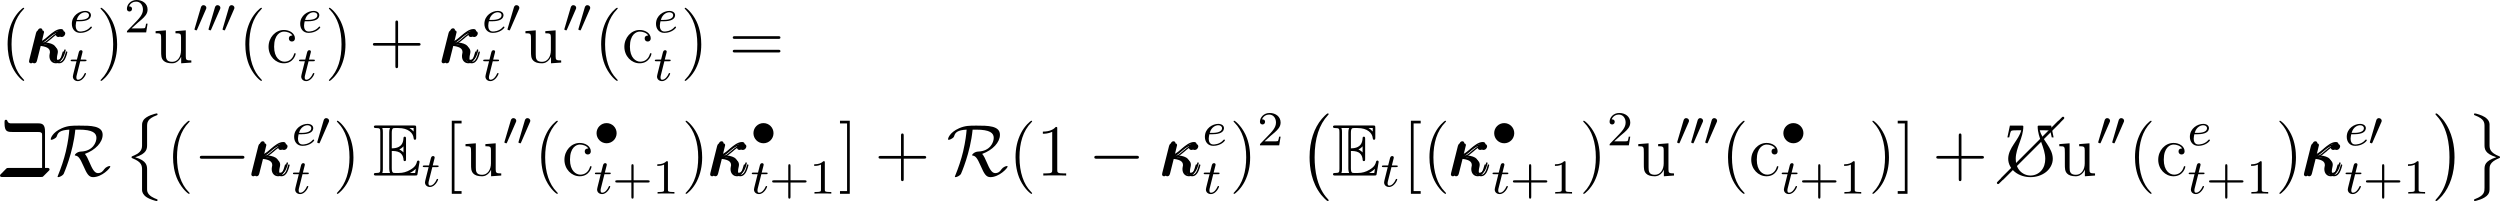 <?xml version='1.0' encoding='UTF-8'?>
<!-- This file was generated by dvisvgm 2.9.1 -->
<svg version='1.1' xmlns='http://www.w3.org/2000/svg' xmlns:xlink='http://www.w3.org/1999/xlink' width='409.003pt' height='32.889pt' viewBox='18.007 459.814 409.003 32.889'>
<defs>
<path id='g8-48' d='M2.501-6.804H.777L.438-5.2H.687C.757-5.509 .857-6.017 .946-6.077C1.056-6.167 1.415-6.167 1.664-6.167H2.321C1.993-4.822 .548-3.786 .548-2.271C.548-1.574 .917-.936 1.445-.498C2.052-.01 2.819 .219 3.587 .219S5.121-.01 5.729-.498C6.257-.936 6.625-1.574 6.625-2.271C6.625-3.786 5.181-4.822 4.852-6.167H5.509C5.758-6.167 6.117-6.167 6.237-6.077C6.316-6.017 6.416-5.509 6.486-5.2H6.735L6.406-6.804H4.682C4.613-6.804 4.563-6.755 4.563-6.695C4.563-5.141 5.599-3.776 5.599-2.271C5.599-1.674 5.44-1.096 5.051-.658C4.682-.239 4.144 0 3.587 0S2.491-.239 2.122-.658C1.733-1.096 1.574-1.674 1.574-2.271C1.574-3.776 2.61-5.141 2.61-6.695C2.61-6.755 2.56-6.804 2.501-6.804Z'/>
<path id='g9-69' d='M2.58-3.347C2.829-3.347 3.308-3.347 3.656-3.138C4.134-2.829 4.174-2.291 4.174-2.232C4.184-2.092 4.184-1.963 4.354-1.963S4.523-2.102 4.523-2.281V-4.981C4.523-5.141 4.523-5.3 4.354-5.3S4.174-5.151 4.174-5.071C4.115-3.786 3.098-3.716 2.58-3.706V-5.808C2.58-6.476 2.77-6.476 3.009-6.476H3.487C4.832-6.476 5.499-5.788 5.559-5.101C5.569-5.021 5.579-4.872 5.738-4.872C5.908-4.872 5.908-5.031 5.908-5.2V-6.496C5.908-6.804 5.888-6.824 5.579-6.824H.478C.299-6.824 .139-6.824 .139-6.645C.139-6.476 .329-6.476 .408-6.476C.976-6.476 1.016-6.396 1.016-5.908V-.917C1.016-.448 .986-.349 .458-.349C.309-.349 .139-.349 .139-.179C.139 0 .299 0 .478 0H5.758C5.948 0 6.047 0 6.077-.139C6.087-.149 6.366-1.813 6.366-1.863C6.366-1.973 6.276-2.042 6.197-2.042C6.057-2.042 6.017-1.913 6.017-1.903C5.958-1.644 5.858-1.225 5.131-.797C4.613-.488 4.105-.349 3.557-.349H3.009C2.77-.349 2.58-.349 2.58-1.016V-3.347ZM5.559-6.476V-5.998C5.39-6.187 5.2-6.346 4.991-6.476H5.559ZM3.616-3.557C3.776-3.626 3.995-3.776 4.174-3.985V-3.148C3.935-3.417 3.626-3.547 3.616-3.547V-3.557ZM1.365-5.928C1.365-6.047 1.365-6.296 1.285-6.476H2.341C2.232-6.247 2.232-5.918 2.232-5.828V-.996C2.232-.638 2.301-.438 2.341-.349H1.285C1.365-.528 1.365-.777 1.365-.897V-5.928ZM5.071-.349V-.359C5.39-.518 5.659-.727 5.858-.907C5.848-.867 5.778-.428 5.768-.349H5.071Z'/>
<path id='g9-105' d='M6.077-6.017C6.077-6.964 5.699-7.113 5.171-7.113H1.514C1.305-7.113 1.066-7.113 .946-7.442C.927-7.492 .897-7.601 .757-7.601C.558-7.601 .558-7.482 .558-7.143C.558-5.938 .956-5.938 1.743-5.938H4.971C5.37-5.938 5.44-5.938 5.579-5.828C5.679-5.758 5.679-5.689 5.679-5.509V-1.036H1.146C.907-1.036 .897-1.036 .777-.927L.11-.249C-.05-.09-.06-.08-.06 0C-.06 .199 .12 .199 .289 .199H5.509C5.738 .199 5.748 .199 5.868 .08L6.545-.598C6.655-.697 6.695-.737 6.695-.837C6.695-.966 6.585-1.026 6.476-1.036H6.077V-6.017Z'/>
<path id='g22-0' d='M4.937 13.736C4.937 13.689 4.914 13.665 4.89 13.629C4.34 13.043 3.527 12.075 3.025 10.126C2.75 9.038 2.642 7.807 2.642 6.695C2.642 3.551 3.395 1.351 4.83-.203C4.937-.311 4.937-.335 4.937-.359C4.937-.478 4.842-.478 4.794-.478C4.615-.478 3.969 .239 3.814 .418C2.594 1.865 1.817 4.017 1.817 6.683C1.817 8.381 2.116 10.784 3.682 12.804C3.802 12.947 4.579 13.856 4.794 13.856C4.842 13.856 4.937 13.856 4.937 13.736Z'/>
<path id='g22-1' d='M3.646 6.695C3.646 4.997 3.347 2.594 1.781 .574C1.662 .43 .885-.478 .669-.478C.61-.478 .526-.454 .526-.359C.526-.311 .55-.275 .598-.239C1.172 .383 1.949 1.351 2.439 3.252C2.714 4.34 2.821 5.571 2.821 6.683C2.821 7.89 2.714 9.11 2.403 10.281C1.949 11.955 1.243 12.912 .634 13.581C.526 13.689 .526 13.713 .526 13.736C.526 13.832 .61 13.856 .669 13.856C.849 13.856 1.506 13.127 1.65 12.959C2.869 11.513 3.646 9.361 3.646 6.695Z'/>
<path id='g22-8' d='M3.072 4.77C3.072 5.607 2.654 6.061 1.447 6.539C1.387 6.563 1.351 6.611 1.351 6.683C1.351 6.779 1.375 6.814 1.47 6.85C3.072 7.472 3.072 8.118 3.072 8.787V12.087C3.084 12.409 3.264 12.852 3.79 13.21C4.376 13.605 5.344 13.856 5.452 13.856C5.571 13.856 5.607 13.808 5.607 13.701S5.583 13.581 5.404 13.521C5.057 13.39 4.125 13.019 3.933 12.29C3.897 12.146 3.897 12.123 3.897 11.68V8.751C3.897 8.13 3.897 7.257 1.949 6.695C3.897 6.097 3.897 5.284 3.897 4.615V1.686C3.897 1.028 3.897 .406 5.523-.191C5.607-.215 5.607-.299 5.607-.323C5.607-.43 5.571-.478 5.452-.478C5.368-.478 3.682-.096 3.264 .693C3.072 1.052 3.072 1.16 3.072 1.674V4.77Z'/>
<path id='g22-9' d='M3.897 8.608C3.897 8.213 3.897 7.472 5.428 6.862C5.583 6.802 5.607 6.802 5.607 6.683C5.607 6.659 5.607 6.575 5.523 6.551C3.897 5.918 3.897 5.272 3.897 4.591V1.291C3.873 .646 3.347 .275 3.156 .143C2.642-.203 1.638-.478 1.506-.478C1.387-.478 1.351-.418 1.351-.323C1.351-.215 1.411-.191 1.494-.167C3.072 .43 3.072 1.028 3.072 1.698V4.627C3.072 5.284 3.072 6.097 5.009 6.683C3.072 7.329 3.072 8.022 3.072 8.763V11.692C3.072 12.314 3.072 12.947 1.542 13.521C1.399 13.581 1.351 13.593 1.351 13.701C1.351 13.796 1.387 13.856 1.506 13.856C1.518 13.856 3.096 13.557 3.658 12.768C3.897 12.421 3.897 12.158 3.897 11.704V8.608Z'/>
<use id='g17-48' xlink:href='#g8-48' transform='scale(1.2)'/>
<path id='g26-101' d='M1.602-1.817C1.777-1.817 2.375-1.825 2.798-1.977C3.491-2.216 3.515-2.694 3.515-2.813C3.515-3.26 3.092-3.515 2.574-3.515C1.674-3.515 .391-2.805 .391-1.395C.391-.582 .885 .08 1.761 .08C3.005 .08 3.674-.717 3.674-.829C3.674-.901 3.595-.956 3.547-.956S3.475-.933 3.435-.885C2.805-.143 1.913-.143 1.777-.143C1.196-.143 1.02-.638 1.02-1.084C1.02-1.323 1.092-1.682 1.124-1.817H1.602ZM1.188-2.04C1.443-3.013 2.168-3.292 2.574-3.292C2.893-3.292 3.196-3.132 3.196-2.813C3.196-2.04 1.889-2.04 1.554-2.04H1.188Z'/>
<path id='g26-116' d='M1.761-3.172H2.542C2.694-3.172 2.79-3.172 2.79-3.324C2.79-3.435 2.686-3.435 2.55-3.435H1.825L2.112-4.567C2.144-4.686 2.144-4.726 2.144-4.734C2.144-4.902 2.016-4.981 1.881-4.981C1.61-4.981 1.554-4.766 1.467-4.407L1.219-3.435H.454C.303-3.435 .199-3.435 .199-3.284C.199-3.172 .303-3.172 .438-3.172H1.156L.677-1.259C.63-1.06 .558-.781 .558-.669C.558-.191 .948 .08 1.371 .08C2.224 .08 2.71-1.044 2.71-1.14C2.71-1.227 2.638-1.243 2.59-1.243C2.503-1.243 2.495-1.211 2.439-1.092C2.279-.709 1.881-.143 1.395-.143C1.227-.143 1.132-.255 1.132-.518C1.132-.669 1.156-.757 1.18-.861L1.761-3.172Z'/>
<path id='g44-0' d='M10.102-9.813C10.132-9.853 10.162-9.903 10.162-9.963C10.162-10.072 10.072-10.162 9.963-10.162C9.903-10.162 9.853-10.132 9.813-10.102L-.139-.139C-.169-.1-.199-.05-.199 0C-.199 .11-.11 .199 0 .199C.05 .199 .1 .169 .139 .139L10.102-9.813Z'/>
<path id='g27-20' d='M2.546-2.989C2.941-3.204 3.383-3.575 3.682-3.826C4.4-4.447 4.663-4.639 5.117-4.818C5.069-4.746 5.057-4.651 5.057-4.567C5.057-4.244 5.332-4.184 5.452-4.184C5.834-4.184 6.049-4.543 6.049-4.77C6.049-4.842 6.025-5.153 5.607-5.153C4.89-5.153 4.184-4.543 3.658-4.101C2.965-3.491 2.618-3.228 2.128-3.072L2.582-4.973C2.582-5.165 2.427-5.272 2.271-5.272C2.164-5.272 1.901-5.236 1.805-4.854L.693-.418C.658-.275 .658-.251 .658-.179C.658-.012 .789 .12 .968 .12C1.327 .12 1.399-.191 1.459-.442C1.53-.693 2.02-2.69 2.044-2.762C3.563-2.69 4.077-2.307 4.077-1.722C4.077-1.638 4.077-1.602 4.041-1.47C3.993-1.243 3.993-1.112 3.993-1.04C3.993-.323 4.459 .12 5.045 .12C5.535 .12 5.81-.227 5.99-.538C6.241-1.004 6.396-1.662 6.396-1.71C6.396-1.769 6.348-1.817 6.276-1.817C6.169-1.817 6.157-1.769 6.109-1.578C5.954-1.004 5.691-.12 5.081-.12C4.818-.12 4.686-.275 4.686-.693C4.686-.921 4.734-1.184 4.782-1.363C4.806-1.482 4.842-1.626 4.842-1.757C4.842-2.845 3.335-2.953 2.546-2.989Z'/>
<path id='g24-0' d='M7.878-2.75C8.082-2.75 8.297-2.75 8.297-2.989S8.082-3.228 7.878-3.228H1.411C1.207-3.228 .992-3.228 .992-2.989S1.207-2.75 1.411-2.75H7.878Z'/>
<path id='g24-82' d='M4.842-7.508C7.137-7.508 7.735-6.946 7.735-6.157C7.735-5.428 7.161-3.993 5.189-3.921C4.603-3.897 4.196-3.479 4.196-3.347C4.196-3.276 4.244-3.276 4.256-3.276C4.758-3.192 4.997-2.953 5.619-1.542C6.169-.287 6.48 .263 7.185 .263C8.632 .263 10.006-1.207 10.006-1.47C10.006-1.554 9.911-1.554 9.875-1.554C9.732-1.554 9.265-1.387 9.014-1.04C8.823-.765 8.56-.395 7.974-.395C7.364-.395 6.994-1.243 6.587-2.176C6.336-2.774 6.121-3.216 5.846-3.539C7.58-4.172 8.751-5.428 8.751-6.671C8.751-8.165 6.743-8.165 4.937-8.165C3.742-8.165 3.072-8.165 2.068-7.735C.466-7.03 .251-6.037 .251-5.942C.251-5.87 .299-5.846 .371-5.846C.562-5.846 .837-6.013 .933-6.073C1.184-6.241 1.219-6.312 1.291-6.539C1.459-7.018 1.793-7.436 3.3-7.508C3.24-6.779 3.132-5.667 2.726-3.921C2.403-2.582 1.961-1.267 1.435 .012C1.375 .143 1.375 .167 1.375 .179C1.375 .263 1.47 .263 1.494 .263C1.733 .263 2.236-.024 2.367-.251C2.391-.311 3.909-3.682 4.28-7.508H4.842Z'/>
<path id='g37-40' d='M3.885 2.905C3.885 2.869 3.885 2.845 3.682 2.642C2.487 1.435 1.817-.538 1.817-2.977C1.817-5.296 2.379-7.293 3.766-8.703C3.885-8.811 3.885-8.835 3.885-8.871C3.885-8.942 3.826-8.966 3.778-8.966C3.622-8.966 2.642-8.106 2.056-6.934C1.447-5.727 1.172-4.447 1.172-2.977C1.172-1.913 1.339-.49 1.961 .789C2.666 2.224 3.646 3.001 3.778 3.001C3.826 3.001 3.885 2.977 3.885 2.905Z'/>
<path id='g37-41' d='M3.371-2.977C3.371-3.885 3.252-5.368 2.582-6.755C1.877-8.189 .897-8.966 .765-8.966C.717-8.966 .658-8.942 .658-8.871C.658-8.835 .658-8.811 .861-8.608C2.056-7.4 2.726-5.428 2.726-2.989C2.726-.669 2.164 1.327 .777 2.738C.658 2.845 .658 2.869 .658 2.905C.658 2.977 .717 3.001 .765 3.001C.921 3.001 1.901 2.14 2.487 .968C3.096-.251 3.371-1.542 3.371-2.977Z'/>
<path id='g37-43' d='M4.77-2.762H8.07C8.237-2.762 8.452-2.762 8.452-2.977C8.452-3.204 8.249-3.204 8.07-3.204H4.77V-6.504C4.77-6.671 4.77-6.886 4.555-6.886C4.328-6.886 4.328-6.683 4.328-6.504V-3.204H1.028C.861-3.204 .646-3.204 .646-2.989C.646-2.762 .849-2.762 1.028-2.762H4.328V.538C4.328 .705 4.328 .921 4.543 .921C4.77 .921 4.77 .717 4.77 .538V-2.762Z'/>
<path id='g37-49' d='M3.443-7.663C3.443-7.938 3.443-7.95 3.204-7.95C2.917-7.627 2.319-7.185 1.088-7.185V-6.838C1.363-6.838 1.961-6.838 2.618-7.149V-.921C2.618-.49 2.582-.347 1.53-.347H1.16V0C1.482-.024 2.642-.024 3.037-.024S4.579-.024 4.902 0V-.347H4.531C3.479-.347 3.443-.49 3.443-.921V-7.663Z'/>
<path id='g37-61' d='M8.07-3.873C8.237-3.873 8.452-3.873 8.452-4.089C8.452-4.316 8.249-4.316 8.07-4.316H1.028C.861-4.316 .646-4.316 .646-4.101C.646-3.873 .849-3.873 1.028-3.873H8.07ZM8.07-1.65C8.237-1.65 8.452-1.65 8.452-1.865C8.452-2.092 8.249-2.092 8.07-2.092H1.028C.861-2.092 .646-2.092 .646-1.877C.646-1.65 .849-1.65 1.028-1.65H8.07Z'/>
<path id='g37-91' d='M2.989 2.989V2.546H1.829V-8.524H2.989V-8.966H1.387V2.989H2.989Z'/>
<path id='g37-93' d='M1.853-8.966H.251V-8.524H1.411V2.546H.251V2.989H1.853V-8.966Z'/>
<path id='g37-99' d='M4.328-4.423C4.184-4.423 3.742-4.423 3.742-3.933C3.742-3.646 3.945-3.443 4.232-3.443C4.507-3.443 4.734-3.61 4.734-3.957C4.734-4.758 3.897-5.332 2.929-5.332C1.53-5.332 .418-4.089 .418-2.582C.418-1.052 1.566 .12 2.917 .12C4.495 .12 4.854-1.315 4.854-1.423S4.77-1.53 4.734-1.53C4.627-1.53 4.615-1.494 4.579-1.351C4.316-.502 3.67-.143 3.025-.143C2.295-.143 1.327-.777 1.327-2.594C1.327-4.579 2.343-5.069 2.941-5.069C3.395-5.069 4.053-4.89 4.328-4.423Z'/>
<path id='g37-117' d='M3.634-5.141V-4.794C4.447-4.794 4.543-4.71 4.543-4.125V-1.985C4.543-.968 4.005-.12 3.108-.12C2.128-.12 2.068-.681 2.068-1.315V-5.272L.383-5.141V-4.794C1.291-4.794 1.291-4.758 1.291-3.694V-1.901C1.291-1.16 1.291-.729 1.65-.335C1.937-.024 2.427 .12 3.037 .12C3.24 .12 3.622 .12 4.029-.227C4.376-.502 4.567-.956 4.567-.956V.12L6.229 0V-.347C5.416-.347 5.32-.43 5.32-1.016V-5.272L3.634-5.141Z'/>
<path id='g23-15' d='M3.754-1.993C3.754-2.909 3.021-3.642 2.112-3.642S.47-2.909 .47-1.993S1.203-.343 2.112-.343S3.754-1.076 3.754-1.993Z'/>
<path id='g23-48' d='M2.112-3.778C2.152-3.881 2.184-3.937 2.184-4.017C2.184-4.28 1.945-4.455 1.722-4.455C1.403-4.455 1.315-4.176 1.283-4.065L.271-.63C.239-.534 .239-.51 .239-.502C.239-.43 .287-.414 .367-.391C.51-.327 .526-.327 .542-.327C.566-.327 .614-.327 .669-.462L2.112-3.778Z'/>
<use id='g19-69' xlink:href='#g9-69' transform='scale(1.2)'/>
<use id='g19-105' xlink:href='#g9-105' transform='scale(1.2)'/>
<path id='g29-43' d='M3.475-1.809H5.818C5.93-1.809 6.105-1.809 6.105-1.993S5.93-2.176 5.818-2.176H3.475V-4.527C3.475-4.639 3.475-4.814 3.292-4.814S3.108-4.639 3.108-4.527V-2.176H.757C.646-2.176 .47-2.176 .47-1.993S.646-1.809 .757-1.809H3.108V.542C3.108 .654 3.108 .829 3.292 .829S3.475 .654 3.475 .542V-1.809Z'/>
<path id='g29-49' d='M2.503-5.077C2.503-5.292 2.487-5.3 2.271-5.3C1.945-4.981 1.522-4.79 .765-4.79V-4.527C.98-4.527 1.411-4.527 1.873-4.742V-.654C1.873-.359 1.849-.263 1.092-.263H.813V0C1.14-.024 1.825-.024 2.184-.024S3.236-.024 3.563 0V-.263H3.284C2.527-.263 2.503-.359 2.503-.654V-5.077Z'/>
<path id='g29-50' d='M2.248-1.626C2.375-1.745 2.71-2.008 2.837-2.12C3.332-2.574 3.802-3.013 3.802-3.738C3.802-4.686 3.005-5.3 2.008-5.3C1.052-5.3 .422-4.575 .422-3.866C.422-3.475 .733-3.419 .845-3.419C1.012-3.419 1.259-3.539 1.259-3.842C1.259-4.256 .861-4.256 .765-4.256C.996-4.838 1.53-5.037 1.921-5.037C2.662-5.037 3.045-4.407 3.045-3.738C3.045-2.909 2.463-2.303 1.522-1.339L.518-.303C.422-.215 .422-.199 .422 0H3.571L3.802-1.427H3.555C3.531-1.267 3.467-.869 3.371-.717C3.324-.654 2.718-.654 2.59-.654H1.172L2.248-1.626Z'/>
</defs>
<g id='page1'>
<use x='18.079' y='470.05' xlink:href='#g37-40'/>
<use x='22.1' y='470.05' xlink:href='#g27-20'/>
<use x='22.366' y='469.718' xlink:href='#g27-20'/>
<use x='22.632' y='470.05' xlink:href='#g27-20'/>
<use x='29.37' y='465.114' xlink:href='#g26-101'/>
<use x='29.37' y='473.005' xlink:href='#g26-116'/>
<use x='33.797' y='470.05' xlink:href='#g37-41'/>
<use x='38.349' y='465.114' xlink:href='#g29-50'/>
<use x='43.081' y='470.05' xlink:href='#g37-117'/>
<use x='49.585' y='465.114' xlink:href='#g23-48'/>
<use x='51.881' y='465.114' xlink:href='#g23-48'/>
<use x='54.178' y='465.114' xlink:href='#g23-48'/>
<use x='56.973' y='470.05' xlink:href='#g37-40'/>
<use x='61.526' y='470.05' xlink:href='#g37-99'/>
<use x='66.728' y='465.114' xlink:href='#g26-101'/>
<use x='66.728' y='473.005' xlink:href='#g26-116'/>
<use x='71.155' y='470.05' xlink:href='#g37-41'/>
<use x='78.364' y='470.05' xlink:href='#g37-43'/>
<use x='89.594' y='470.05' xlink:href='#g27-20'/>
<use x='89.86' y='469.718' xlink:href='#g27-20'/>
<use x='90.125' y='470.05' xlink:href='#g27-20'/>
<use x='96.864' y='465.114' xlink:href='#g26-101'/>
<use x='100.792' y='465.114' xlink:href='#g23-48'/>
<use x='96.864' y='473.005' xlink:href='#g26-116'/>
<use x='103.587' y='470.05' xlink:href='#g37-117'/>
<use x='110.091' y='465.114' xlink:href='#g23-48'/>
<use x='112.388' y='465.114' xlink:href='#g23-48'/>
<use x='115.183' y='470.05' xlink:href='#g37-40'/>
<use x='119.735' y='470.05' xlink:href='#g37-99'/>
<use x='124.938' y='465.114' xlink:href='#g26-101'/>
<use x='124.938' y='473.005' xlink:href='#g26-116'/>
<use x='129.364' y='470.05' xlink:href='#g37-41'/>
<use x='137.237' y='470.05' xlink:href='#g37-61'/>
<use x='18.079' y='488.531' xlink:href='#g19-105'/>
<use x='26.049' y='488.531' xlink:href='#g24-82'/>
<use x='38.174' y='478.847' xlink:href='#g22-8'/>
<use x='45.148' y='488.531' xlink:href='#g37-40'/>
<use x='49.7' y='488.531' xlink:href='#g24-0'/>
<use x='58.467' y='488.531' xlink:href='#g27-20'/>
<use x='58.733' y='488.199' xlink:href='#g27-20'/>
<use x='58.999' y='488.531' xlink:href='#g27-20'/>
<use x='65.737' y='483.595' xlink:href='#g26-101'/>
<use x='69.666' y='483.595' xlink:href='#g23-48'/>
<use x='65.737' y='491.486' xlink:href='#g26-116'/>
<use x='72.461' y='488.531' xlink:href='#g37-41'/>
<use x='79.005' y='488.531' xlink:href='#g19-69'/>
<use x='86.976' y='490.324' xlink:href='#g26-116'/>
<use x='90.532' y='488.531' xlink:href='#g37-91'/>
<use x='93.783' y='488.531' xlink:href='#g37-117'/>
<use x='100.287' y='483.595' xlink:href='#g23-48'/>
<use x='102.584' y='483.595' xlink:href='#g23-48'/>
<use x='105.379' y='488.531' xlink:href='#g37-40'/>
<use x='109.931' y='488.531' xlink:href='#g37-99'/>
<use x='115.134' y='483.595' xlink:href='#g23-15'/>
<use x='115.134' y='491.486' xlink:href='#g26-116'/>
<use x='118.192' y='491.486' xlink:href='#g29-43'/>
<use x='124.778' y='491.486' xlink:href='#g29-49'/>
<use x='129.511' y='488.531' xlink:href='#g37-41'/>
<use x='133.532' y='488.531' xlink:href='#g27-20'/>
<use x='133.797' y='488.199' xlink:href='#g27-20'/>
<use x='134.063' y='488.531' xlink:href='#g27-20'/>
<use x='140.801' y='483.595' xlink:href='#g23-15'/>
<use x='140.801' y='491.486' xlink:href='#g26-116'/>
<use x='143.859' y='491.486' xlink:href='#g29-43'/>
<use x='150.446' y='491.486' xlink:href='#g29-49'/>
<use x='155.178' y='488.531' xlink:href='#g37-93'/>
<use x='161.087' y='488.531' xlink:href='#g37-43'/>
<use x='172.848' y='488.531' xlink:href='#g24-82'/>
<use x='182.98' y='488.531' xlink:href='#g37-40'/>
<use x='187.532' y='488.531' xlink:href='#g37-49'/>
<use x='196.042' y='488.531' xlink:href='#g24-0'/>
<use x='207.466' y='488.531' xlink:href='#g27-20'/>
<use x='207.731' y='488.199' xlink:href='#g27-20'/>
<use x='207.997' y='488.531' xlink:href='#g27-20'/>
<use x='214.736' y='483.595' xlink:href='#g26-101'/>
<use x='214.736' y='491.486' xlink:href='#g26-116'/>
<use x='219.162' y='488.531' xlink:href='#g37-41'/>
<use x='223.714' y='483.595' xlink:href='#g29-50'/>
<use x='230.439' y='478.847' xlink:href='#g22-0'/>
<use x='235.919' y='488.531' xlink:href='#g19-69'/>
<use x='243.889' y='490.324' xlink:href='#g26-116'/>
<use x='247.445' y='488.531' xlink:href='#g37-91'/>
<use x='250.697' y='488.531' xlink:href='#g37-40'/>
<use x='254.718' y='488.531' xlink:href='#g27-20'/>
<use x='254.983' y='488.199' xlink:href='#g27-20'/>
<use x='255.249' y='488.531' xlink:href='#g27-20'/>
<use x='261.987' y='483.595' xlink:href='#g23-15'/>
<use x='261.987' y='491.486' xlink:href='#g26-116'/>
<use x='265.046' y='491.486' xlink:href='#g29-43'/>
<use x='271.632' y='491.486' xlink:href='#g29-49'/>
<use x='276.364' y='488.531' xlink:href='#g37-41'/>
<use x='280.917' y='483.595' xlink:href='#g29-50'/>
<use x='285.649' y='488.531' xlink:href='#g37-117'/>
<use x='292.152' y='483.595' xlink:href='#g23-48'/>
<use x='294.449' y='483.595' xlink:href='#g23-48'/>
<use x='296.746' y='483.595' xlink:href='#g23-48'/>
<use x='299.541' y='488.531' xlink:href='#g37-40'/>
<use x='304.094' y='488.531' xlink:href='#g37-99'/>
<use x='309.296' y='483.595' xlink:href='#g23-15'/>
<use x='309.296' y='491.486' xlink:href='#g26-116'/>
<use x='312.354' y='491.486' xlink:href='#g29-43'/>
<use x='318.941' y='491.486' xlink:href='#g29-49'/>
<use x='323.673' y='488.531' xlink:href='#g37-41'/>
<use x='328.225' y='488.531' xlink:href='#g37-93'/>
<use x='334.134' y='488.531' xlink:href='#g37-43'/>
<use x='344.899' y='489.731' xlink:href='#g44-0'/>
<use x='345.563' y='489.074' xlink:href='#g44-0'/>
<use x='345.895' y='488.531' xlink:href='#g17-48'/>
<use x='354.529' y='488.531' xlink:href='#g37-117'/>
<use x='361.033' y='483.595' xlink:href='#g23-48'/>
<use x='363.33' y='483.595' xlink:href='#g23-48'/>
<use x='366.125' y='488.531' xlink:href='#g37-40'/>
<use x='370.677' y='488.531' xlink:href='#g37-99'/>
<use x='375.88' y='483.595' xlink:href='#g26-101'/>
<use x='375.88' y='491.486' xlink:href='#g26-116'/>
<use x='378.938' y='491.486' xlink:href='#g29-43'/>
<use x='385.524' y='491.486' xlink:href='#g29-49'/>
<use x='390.257' y='488.531' xlink:href='#g37-41'/>
<use x='394.278' y='488.531' xlink:href='#g27-20'/>
<use x='394.543' y='488.199' xlink:href='#g27-20'/>
<use x='394.809' y='488.531' xlink:href='#g27-20'/>
<use x='401.547' y='483.595' xlink:href='#g26-101'/>
<use x='405.476' y='483.595' xlink:href='#g23-48'/>
<use x='401.547' y='491.486' xlink:href='#g26-116'/>
<use x='404.605' y='491.486' xlink:href='#g29-43'/>
<use x='411.192' y='491.486' xlink:href='#g29-49'/>
<use x='415.924' y='478.847' xlink:href='#g22-1'/>
<use x='421.404' y='478.847' xlink:href='#g22-9'/>
</g>
</svg>